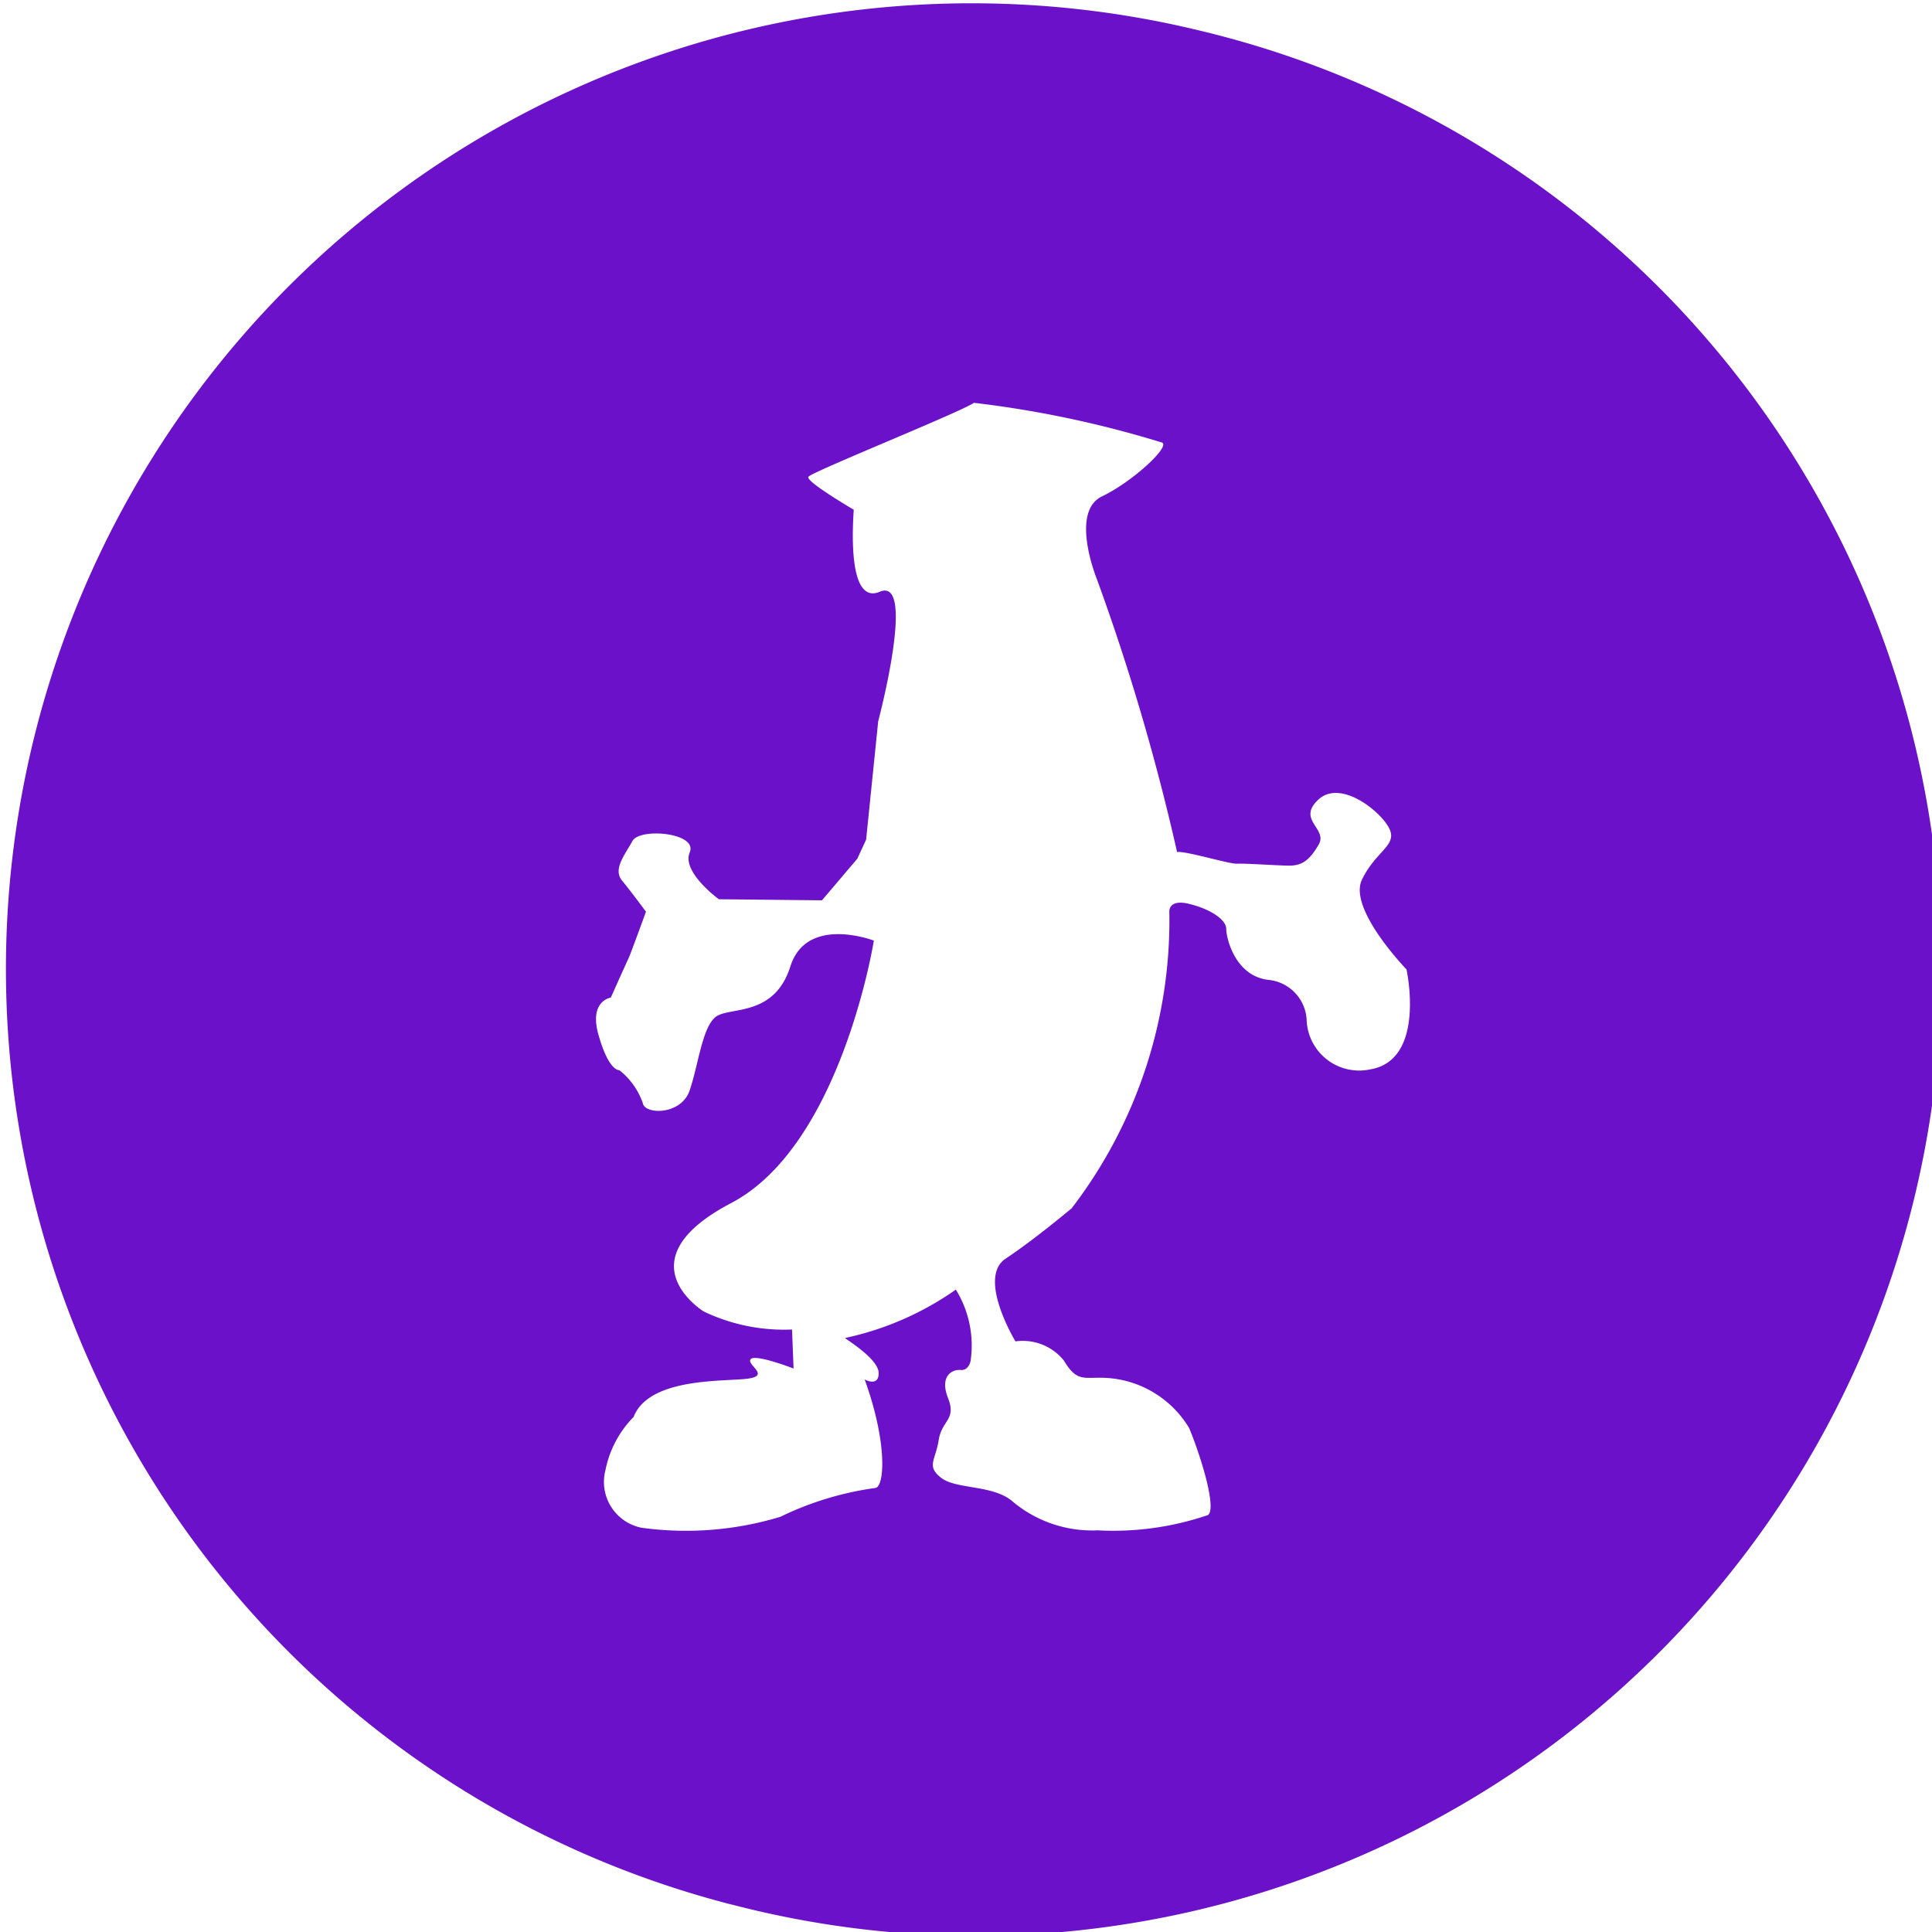 <?xml version="1.0" encoding="UTF-8"?> <svg xmlns="http://www.w3.org/2000/svg" id="Layer_1" data-name="Layer 1" width="20" height="20" viewBox="0 0 20 20"><defs><style>.cls-1{fill:#6b11c9;fill-rule:evenodd;}</style></defs><title>Artboard 1 copy 16</title><path class="cls-1" d="M12.417.316a9.998,9.998,0,0,0-4.836,19.402L7.58,19.717A9.998,9.998,0,1,0,12.417.316ZM14.185,11.07a.544.544,0,0,1-.658-.497.439.439,0,0,0-.384-.428c-.355-.032-.449-.432-.449-.529s-.166-.206-.384-.259-.205.081-.205.081a4.902,4.902,0,0,1-1.011,3.07s-.384.323-.683.521.101.857.101.857a.546.546,0,0,1,.501.198c.145.242.214.162.469.182a1.073,1.073,0,0,1,.828.517c.129.311.287.84.194.901a3.037,3.037,0,0,1-1.143.158,1.279,1.279,0,0,1-.893-.311c-.21-.162-.574-.113-.727-.234s-.057-.178-.024-.388.186-.21.097-.436.04-.299.129-.291.105-.097.105-.097a1.102,1.102,0,0,0-.153-.735,3.138,3.138,0,0,1-1.147.501c.024.024.348.218.348.364s-.145.065-.145.065c.242.671.202,1.107.113,1.123a3.262,3.262,0,0,0-.986.299,3.368,3.368,0,0,1-1.438.113.484.484,0,0,1-.372-.598,1.088,1.088,0,0,1,.291-.549c.162-.412.937-.364,1.18-.396s-.016-.145.032-.202.444.097.444.097l-.016-.404a1.926,1.926,0,0,1-.913-.186s-.857-.525.283-1.123S9.046,9.737,9.046,9.737s-.695-.267-.864.267-.638.412-.776.525-.178.501-.267.76-.469.25-.485.129a.747.747,0,0,0-.242-.339c-.024,0-.121-.024-.218-.372s.129-.38.129-.38.17-.38.186-.412.178-.477.178-.477-.151-.205-.248-.323.032-.269.108-.409.679-.086.593.118.302.485.302.485l1.067.011.366-.431.091-.197.125-1.225s.399-1.503.016-1.341c-.311.131-.288-.572-.269-.849-.204-.122-.498-.306-.469-.342.043-.054,1.573-.668,1.713-.765a10.908,10.908,0,0,1,1.939.409c.118.021-.28.399-.614.56s-.054.851-.054.851A23.063,23.063,0,0,1,12.185,8.82c.093-.012.537.125.622.121s.372.016.521.02.226-.052.323-.218-.23-.254-.004-.465.634.109.731.291-.133.234-.279.537.461.929.461.929S14.767,10.973,14.185,11.07Z"></path></svg> 